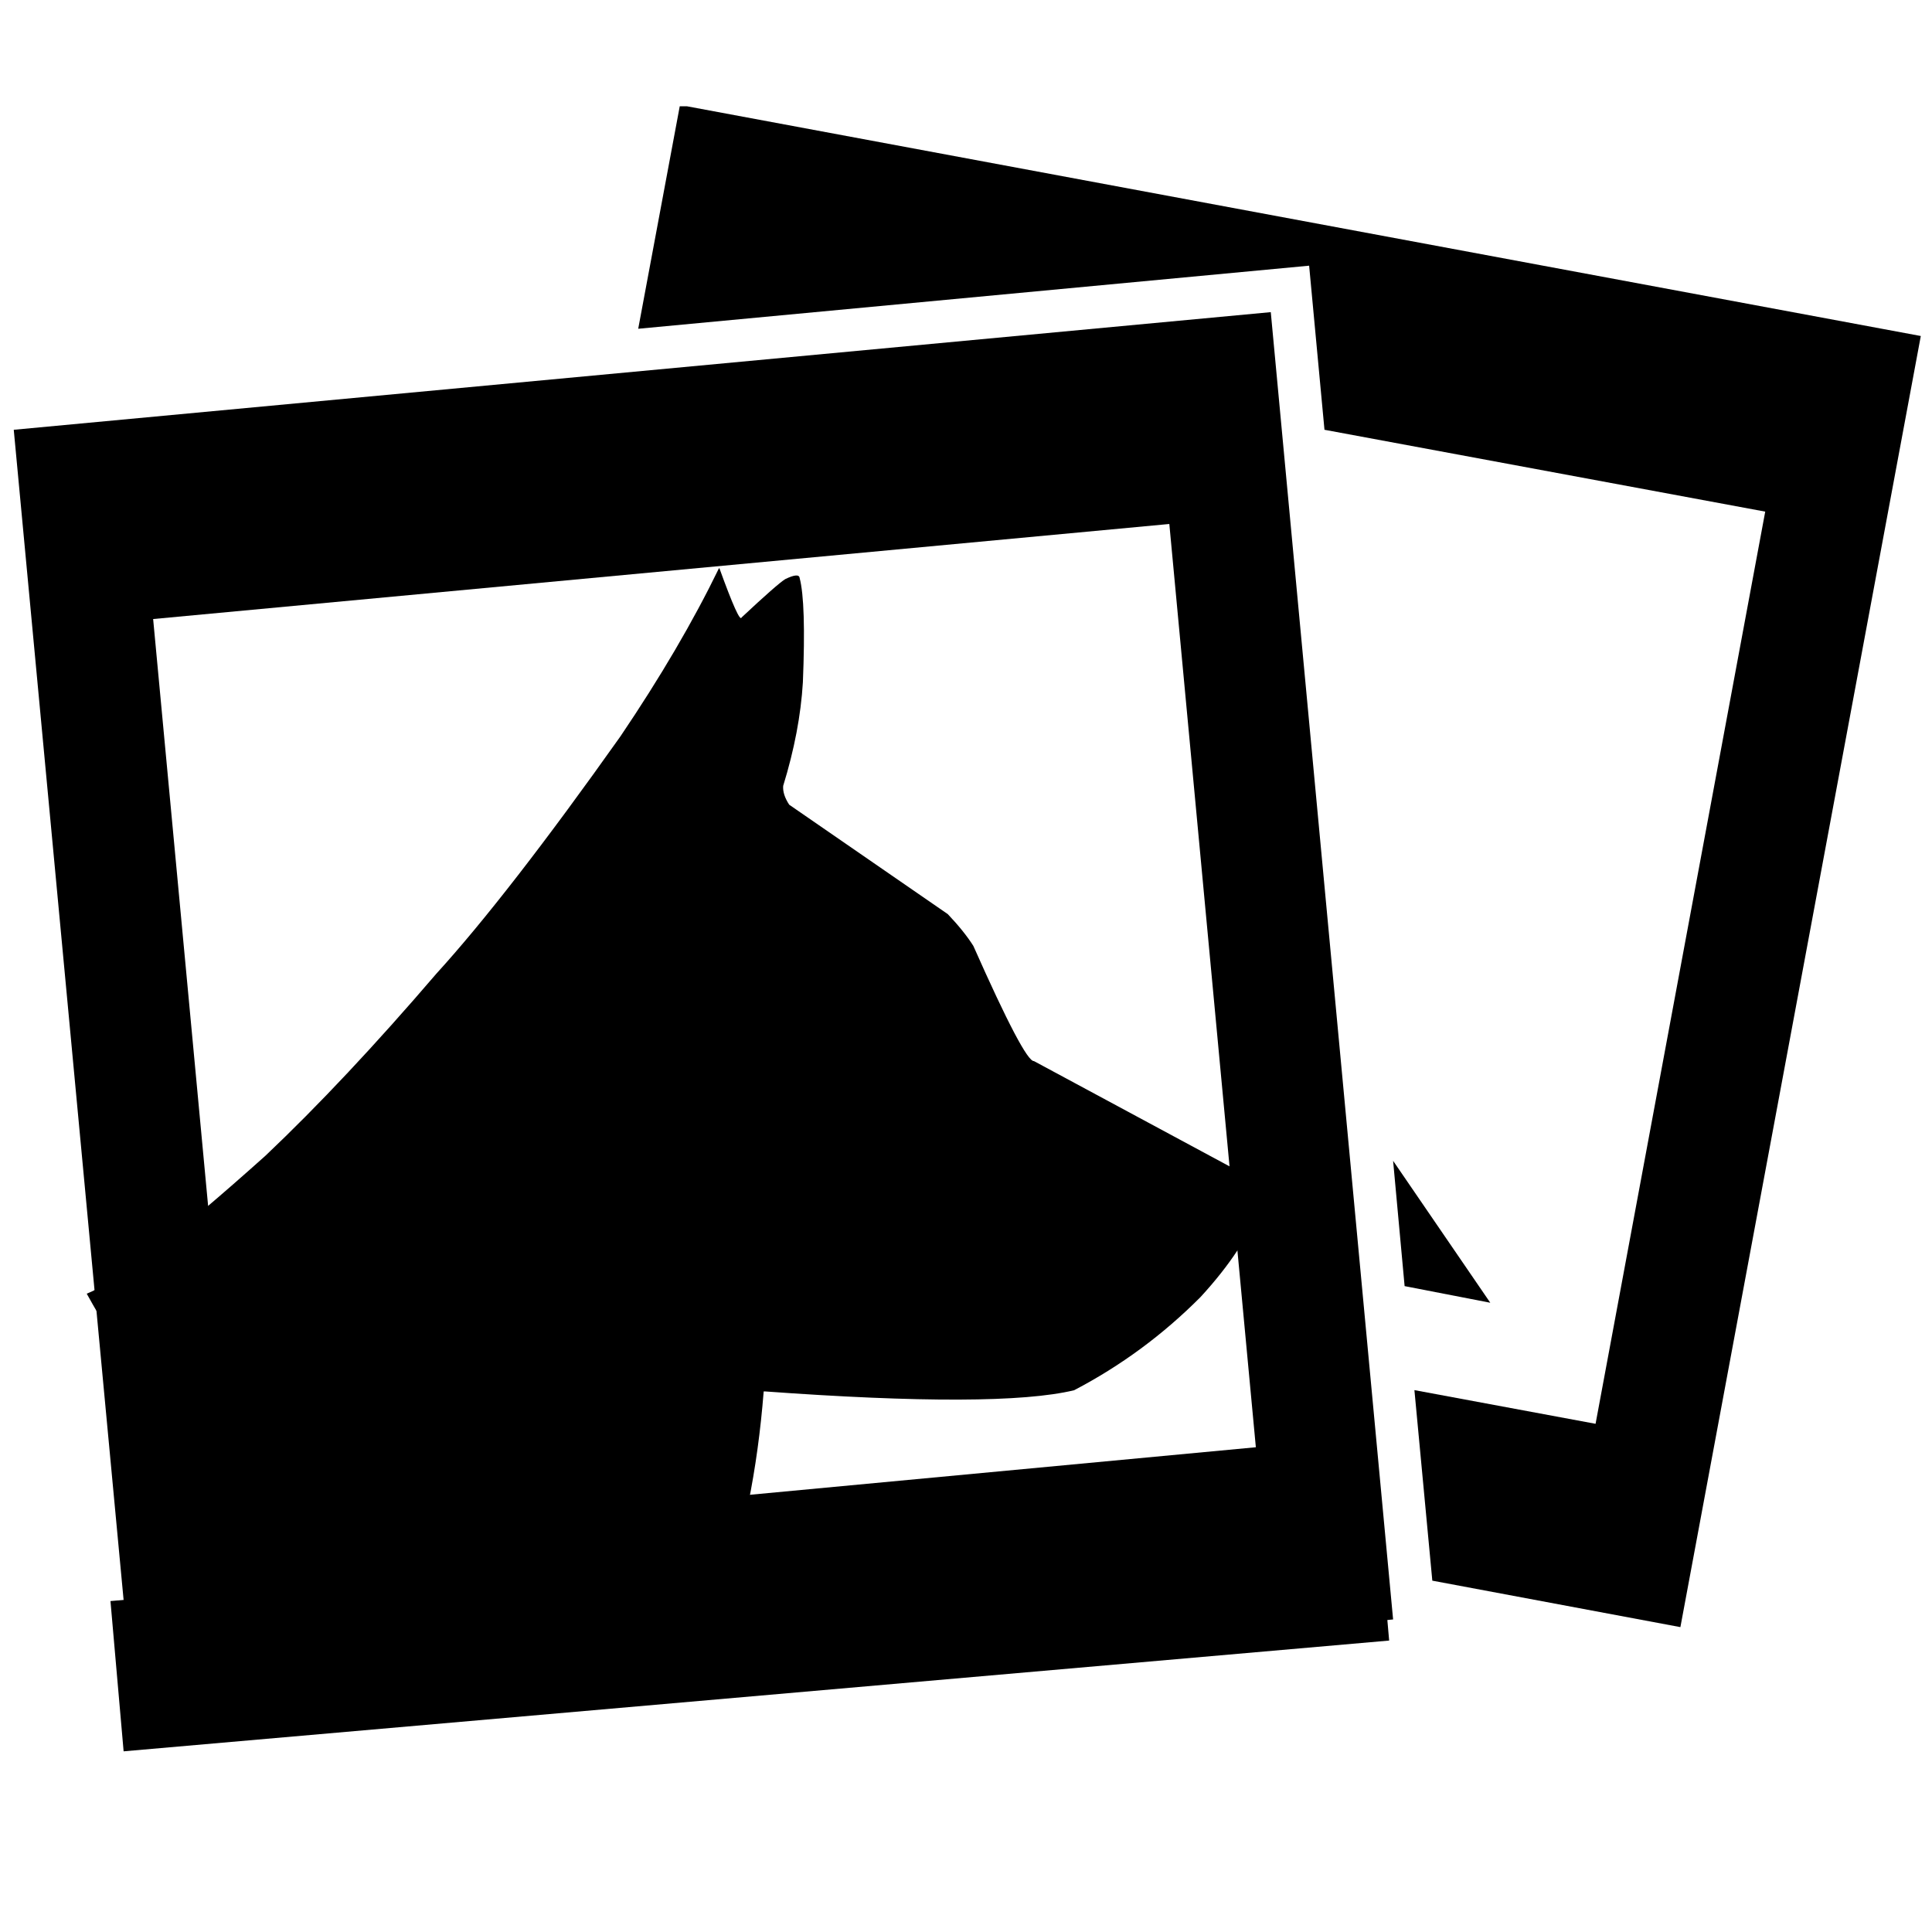 <svg xmlns="http://www.w3.org/2000/svg" xmlns:xlink="http://www.w3.org/1999/xlink" width="1000" zoomAndPan="magnify" viewBox="0 0 750 750" height="1000" preserveAspectRatio="xMidYMid meet" version="1.0"><defs><clipPath id="eff8e17522"><path d="M 247 41.25 L 746 41.25 L 746 632 L 247 632 Z M 247 41.25 " clip-rule="nonzero"/></clipPath><clipPath id="9582b682d9"><path d="M 33.129 220.629 L 489.516 220.629 L 489.516 654.129 L 33.129 654.129 Z M 33.129 220.629 " clip-rule="nonzero"/></clipPath><clipPath id="3885fd6cca"><path d="M 42 578 L 540 578 L 540 680 L 42 680 Z M 42 578 " clip-rule="nonzero"/></clipPath><clipPath id="bfe40f368e"><path d="M 42.883 621.531 L 534.258 578.52 L 539.363 636.855 L 47.988 679.863 Z M 42.883 621.531 " clip-rule="nonzero"/></clipPath><clipPath id="a1f1256ec0"><path d="M 52 540 L 161 540 L 161 650 L 52 650 Z M 52 540 " clip-rule="nonzero"/></clipPath><clipPath id="a2067961d0"><path d="M 52.184 550.383 L 151.105 540.527 L 160.961 639.445 L 62.039 649.305 Z M 52.184 550.383 " clip-rule="nonzero"/></clipPath></defs><g clip-path="url(#eff8e17522)"><path fill="currentColor" d="M 263.969 40.754 L 247.754 127.625 L 508.203 103.137 L 514.16 166.84 L 685.258 198.613 L 619.398 552.719 L 549.074 539.645 L 556.023 613.609 L 652.328 631.648 L 745.652 130.438 Z M 263.969 40.754 " fill-opacity="1" fill-rule="nonzero"/></g><path fill="currentColor" d="M 540.801 450.621 L 545.27 499.27 L 578.527 505.723 Z M 540.801 450.621 " fill-opacity="1" fill-rule="nonzero"/><path fill="currentColor" d="M 5.34 166.84 L 52.996 674.504 L 540.801 628.668 L 493.312 121.172 Z M 93.039 598.883 L 59.449 240.309 L 453.93 203.41 L 487.52 561.82 Z M 93.039 598.883 " fill-opacity="1" fill-rule="nonzero"/><path fill="currentColor" d="M 318.906 508.207 L 230.047 434.57 L 130.766 554.539 L 435.398 527.898 L 356.633 462.535 Z M 318.906 508.207 " fill-opacity="1" fill-rule="nonzero"/><g clip-path="url(#9582b682d9)"><path fill="currentColor" d="M 279.094 220.609 L 279.285 220.621 C 284.477 234.98 287.344 241.336 287.891 239.691 C 297.141 231.035 302.785 226.074 304.828 224.812 C 308.391 223.086 310.258 222.945 310.422 224.383 C 312.094 230.723 312.512 244.227 311.676 264.898 C 310.91 277.625 308.363 291.016 304.031 305.066 C 303.844 307.285 304.625 309.727 306.371 312.387 L 367.938 354.867 C 372.148 359.301 375.453 363.41 377.848 367.191 C 391.156 397.203 399.004 412.113 401.387 411.918 L 478.102 453.207 C 484.902 457.145 488.637 462.062 489.305 467.965 C 485.27 479.184 477.512 491.039 466.027 503.527 C 451.477 518.152 435.125 530.207 416.973 539.688 C 397.457 544.395 357.285 544.535 296.465 540.113 C 294.062 570.715 288.457 598.355 279.652 623.039 C 275.02 636.258 267.148 646.625 256.035 654.137 C 158.57 644.531 84.449 593.891 33.672 502.211 C 45.156 497.664 68.289 479.801 103.078 448.621 C 123.582 429.191 145.688 405.645 169.391 377.988 C 187.883 357.688 211.703 326.98 240.844 285.867 C 256.395 262.863 269.145 241.109 279.094 220.609 " fill-opacity="1" fill-rule="nonzero"/></g><g clip-path="url(#3885fd6cca)"><g clip-path="url(#bfe40f368e)"><path fill="currentColor" d="M 42.883 621.531 L 534.16 578.531 L 539.266 636.863 L 47.988 679.863 Z M 42.883 621.531 " fill-opacity="1" fill-rule="nonzero"/></g></g><g clip-path="url(#a1f1256ec0)"><g clip-path="url(#a2067961d0)"><path fill="currentColor" d="M 52.184 550.383 L 151.105 540.527 L 160.961 639.445 L 62.039 649.305 Z M 52.184 550.383 " fill-opacity="1" fill-rule="nonzero"/></g></g></svg>